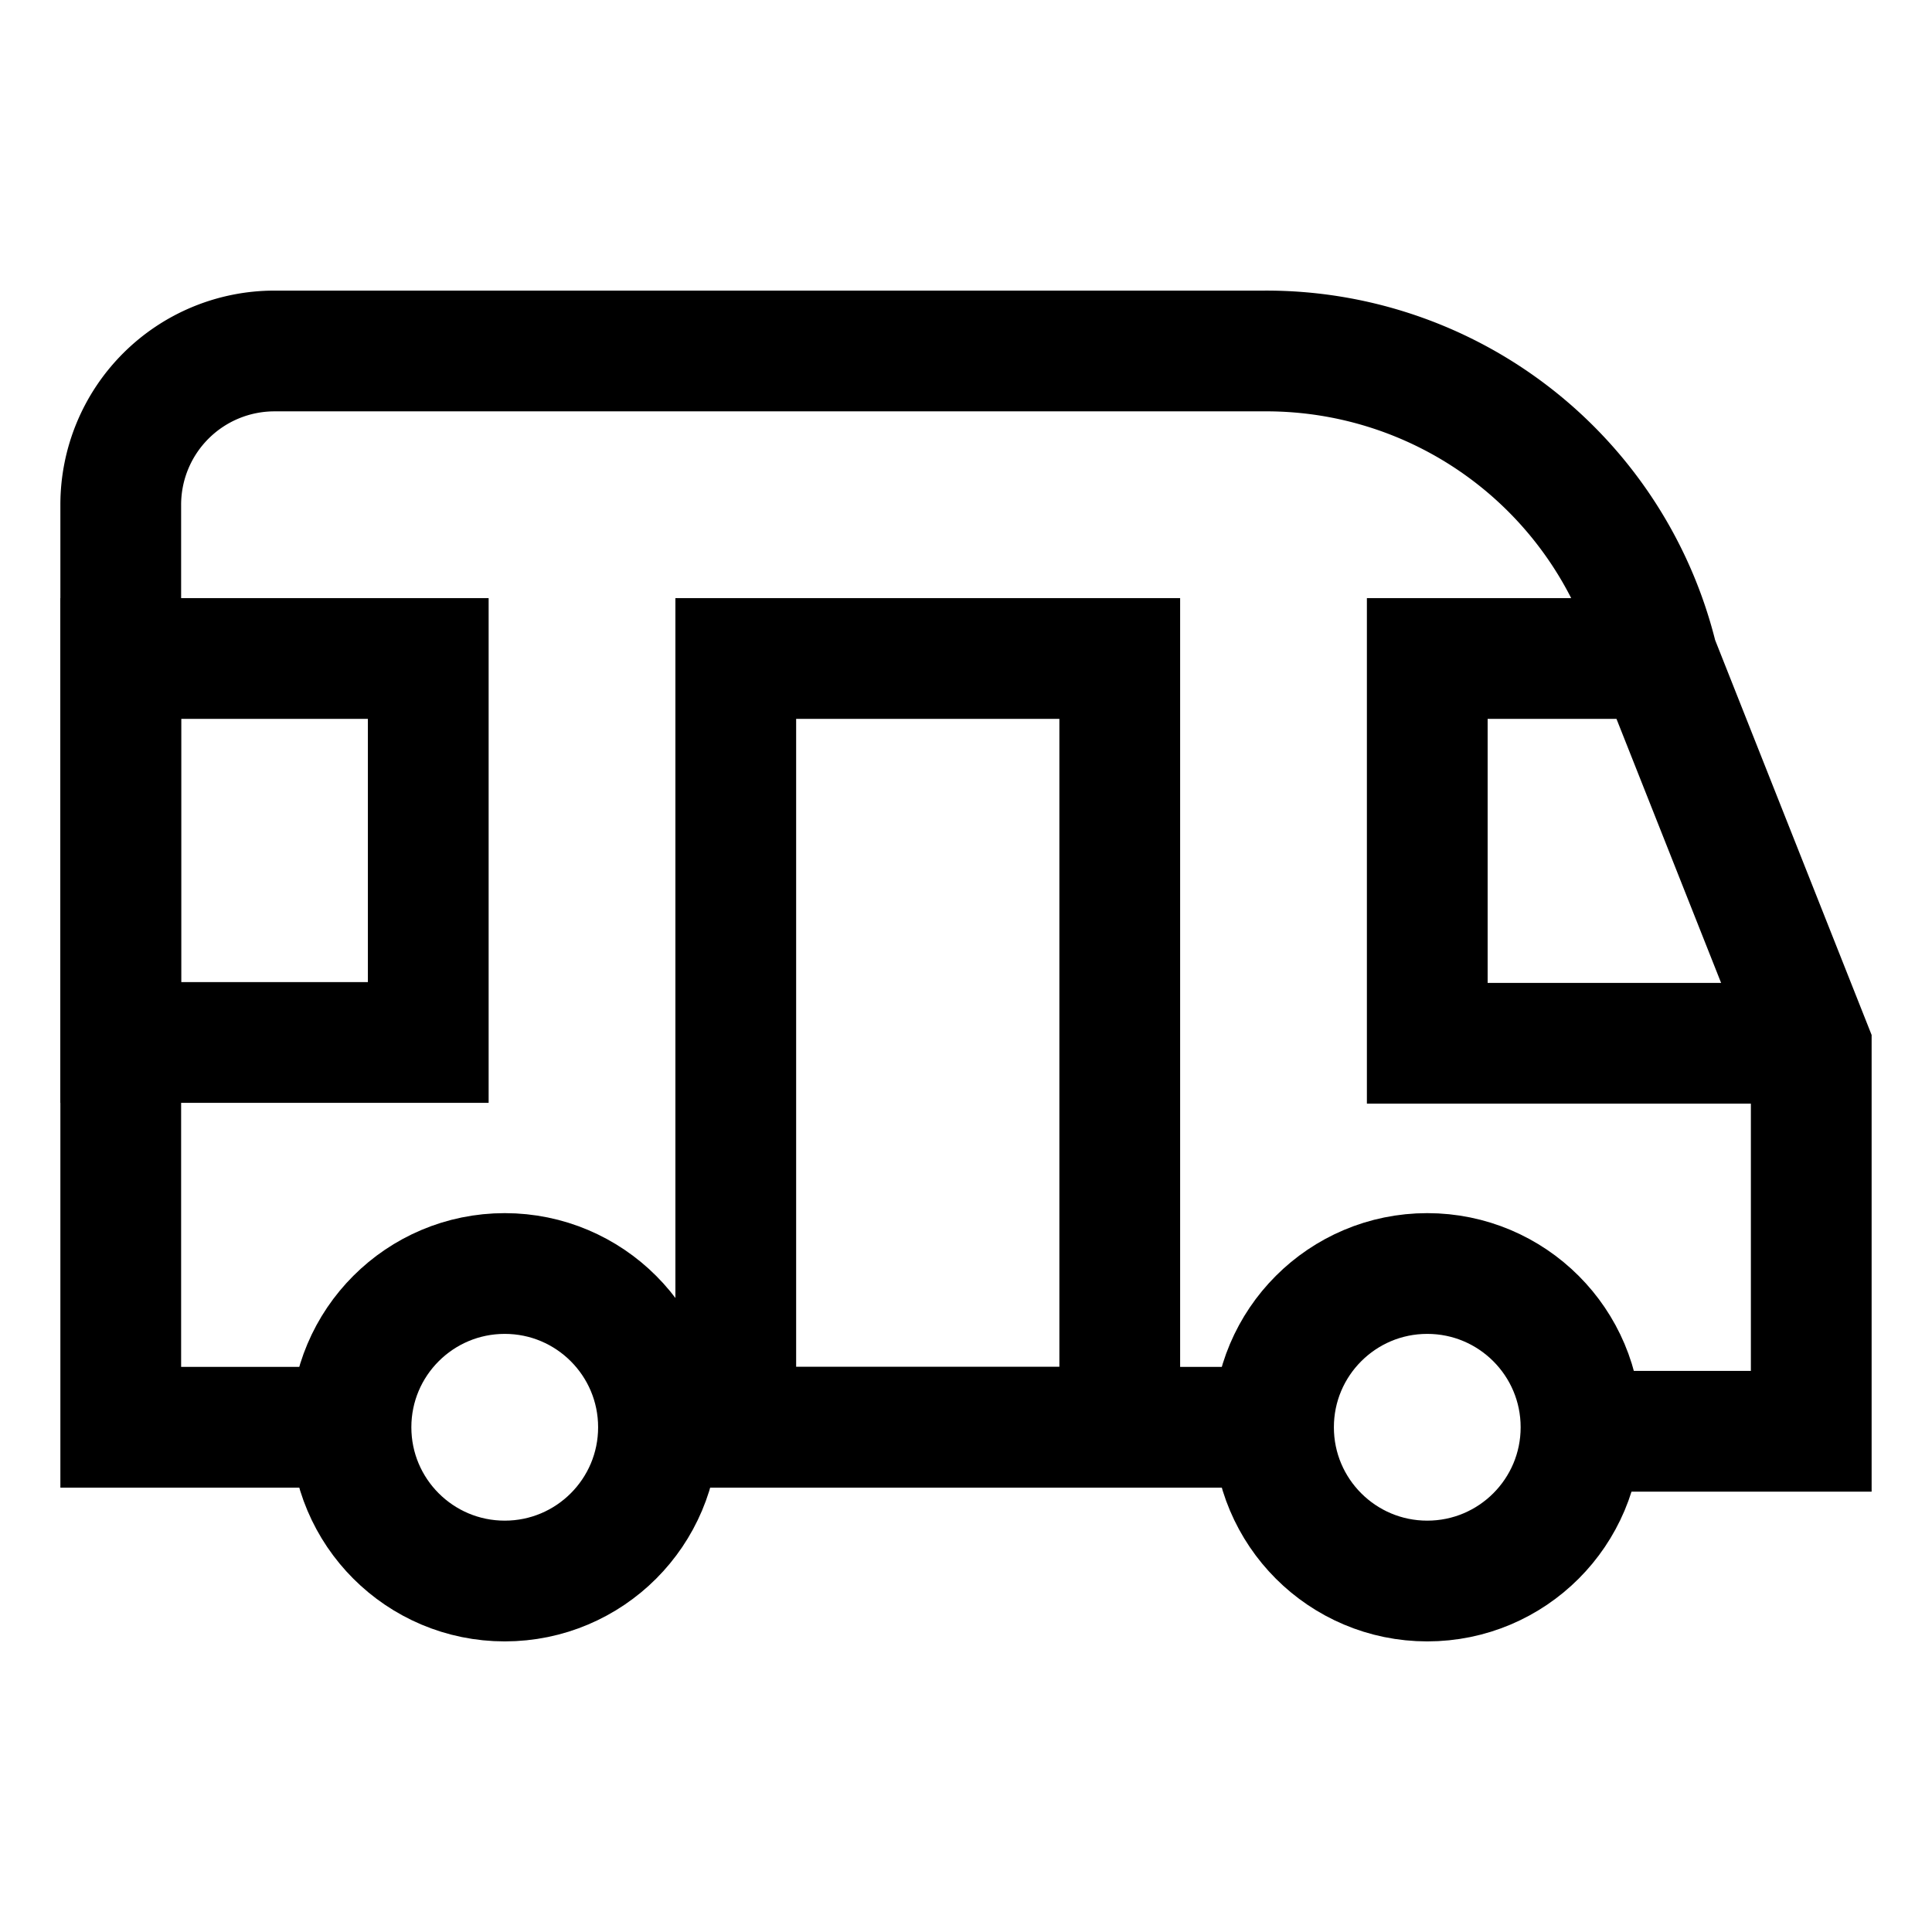 <svg id="Layer_1" data-name="Layer 1" xmlns="http://www.w3.org/2000/svg" viewBox="0 0 24 24" stroke-width="1.5" width="24" height="24" color="#000000"><defs><style>.cls-637b87aff95e86b59c57a18b-1{fill:none;stroke:currentColor;stroke-miterlimit:10;}</style></defs><circle class="cls-637b87aff95e86b59c57a18b-1" cx="6.27" cy="17.73" r="1.91"></circle><circle class="cls-637b87aff95e86b59c57a18b-1" cx="17.73" cy="17.73" r="1.91"></circle><path class="cls-637b87aff95e86b59c57a18b-1" d="M4.36,17.73H1.5V6.27A1.91,1.91,0,0,1,3.41,4.36H15.7a5,5,0,0,1,4.89,3.82h0L22.5,13v4.78H19.64"></path><line class="cls-637b87aff95e86b59c57a18b-1" x1="15.82" y1="17.73" x2="8.18" y2="17.73"></line><polyline class="cls-637b87aff95e86b59c57a18b-1" points="22.5 12.96 17.73 12.96 17.73 8.18 20.59 8.18"></polyline><rect class="cls-637b87aff95e86b59c57a18b-1" x="9.14" y="8.18" width="4.77" height="9.55"></rect><rect class="cls-637b87aff95e86b59c57a18b-1" x="1.5" y="8.18" width="3.82" height="4.77"></rect></svg>
